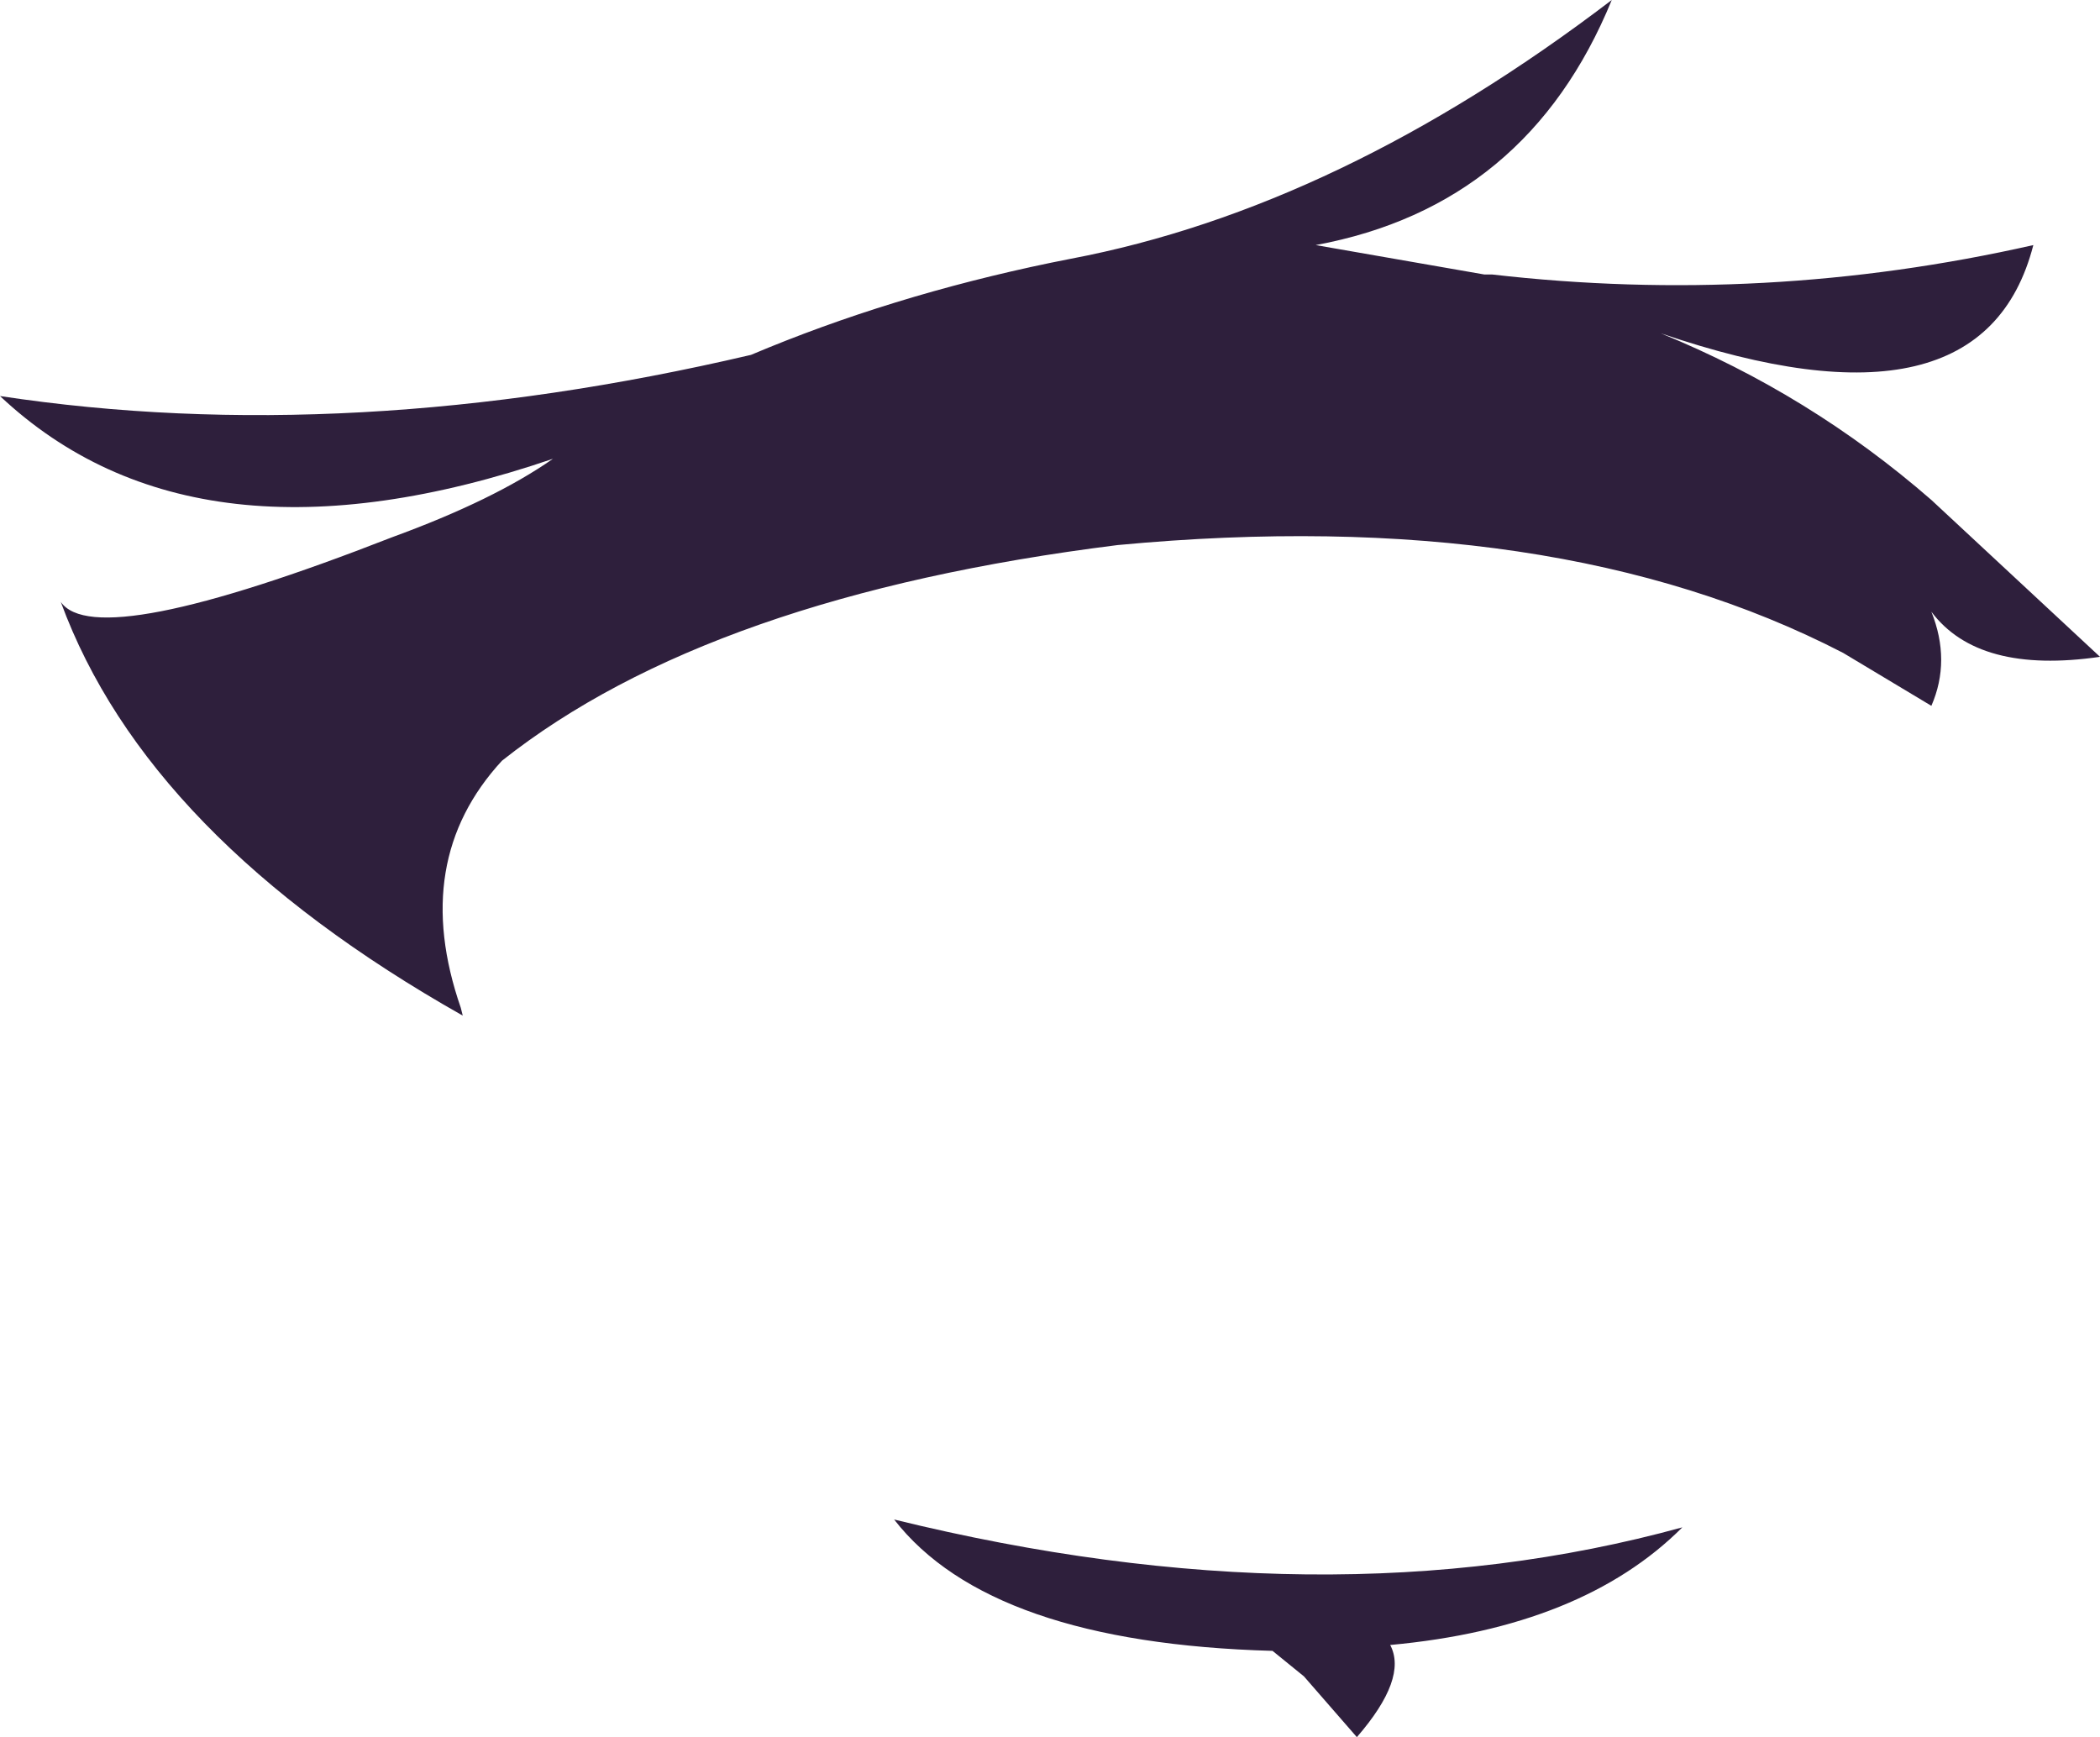 <?xml version="1.0" encoding="UTF-8" standalone="no"?>
<svg xmlns:xlink="http://www.w3.org/1999/xlink" height="44.3px" width="53.55px" xmlns="http://www.w3.org/2000/svg">
  <g transform="matrix(1.0, 0.0, 0.0, 1.0, 26.8, 22.15)">
    <path d="M20.2 -5.5 Q12.85 -9.3 1.7 -8.25 -8.7 -6.95 -14.0 -2.75 -16.35 -0.2 -15.05 3.55 L-15.0 3.75 Q-23.05 -0.8 -25.25 -6.8 -24.35 -5.5 -16.8 -8.45 -14.2 -9.4 -12.7 -10.45 -21.8 -7.35 -26.8 -12.05 -17.9 -10.7 -7.65 -13.1 -4.1 -14.6 0.0 -15.45 L0.5 -15.55 Q7.35 -16.85 14.3 -22.15 12.15 -16.9 6.75 -15.9 L11.05 -15.15 11.25 -15.15 Q18.2 -14.35 25.05 -15.9 23.75 -10.85 15.55 -13.65 19.35 -12.1 22.45 -9.4 L26.75 -5.4 Q23.65 -4.95 22.45 -6.55 22.95 -5.3 22.45 -4.15 L20.2 -5.5 M-4.0 16.6 Q7.0 19.3 16.1 16.8 13.55 19.35 8.65 19.8 9.1 20.65 7.8 22.15 L6.45 20.6 5.65 19.95 Q-1.55 19.75 -4.0 16.6" fill="#2e1f3c" fill-rule="evenodd" stroke="none"/>
  </g>
</svg>
